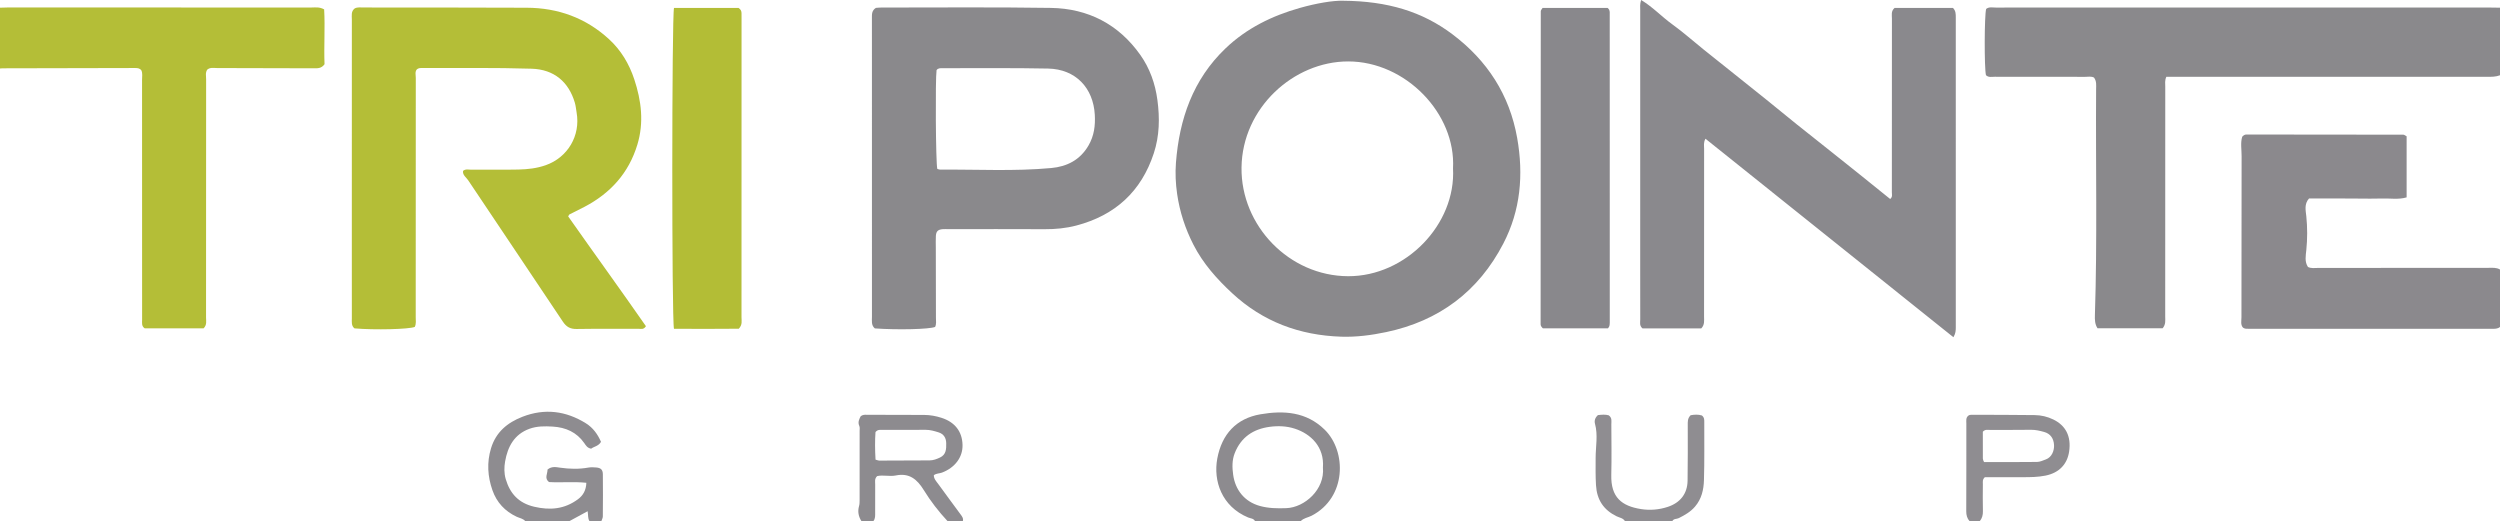 <?xml version="1.0" encoding="iso-8859-1"?>
<!-- Generator: Adobe Illustrator 27.0.0, SVG Export Plug-In . SVG Version: 6.00 Build 0)  -->
<svg version="1.1" id="Layer_1" xmlns="http://www.w3.org/2000/svg" xmlns:xlink="http://www.w3.org/1999/xlink" x="0px" y="0px"
	 viewBox="0 0 1480 308.553" style="enable-background:new 0 0 1480 308.553;" xml:space="preserve">
<g>
	<path style="fill:#8A898C;" d="M1480,44.553c-2.527,0.983-5.168,0.926-7.819,0.926c-61.327-0.012-122.653-0.009-183.98-0.009
		c-1.956,0-3.911,0-5.735,0c-1.013,2.252-0.63,4.104-0.631,5.886c-0.026,45.328-0.017,90.657-0.029,135.985
		c-0.001,2.296,0.447,4.699-1.541,6.997c-12.629,0-25.553,0-38.531,0c-1.576-2.379-1.636-5.006-1.55-7.665
		c1.442-44.623,0.419-89.259,0.715-133.887c0.015-2.308,0.372-4.693-1.247-6.855c-1.596-0.872-3.466-0.436-5.26-0.439
		c-17.831-0.036-35.663-0.008-53.494-0.043c-1.771-0.003-3.706,0.553-5.211-0.954c-1.031-4.311-0.95-35.381,0.116-39.198
		c1.717-1.377,3.798-0.807,5.733-0.811c19.998-0.042,39.995-0.026,59.993-0.026c77.325,0,154.65-0.001,231.974,0.004
		c2.165,0,4.33,0.058,6.496,0.089C1480,17.887,1480,31.22,1480,44.553z"/>
	<path style="fill:#B4BE37;" d="M0,4.553C1.497,4.511,2.993,4.43,4.49,4.43c59.962-0.006,119.925-0.011,179.887,0.016
		c2.282,0.001,4.657-0.469,7.519,1.106c0.616,10.73-0.2,21.817,0.229,32.471c-1.929,2.684-4.343,2.41-6.657,2.404
		c-18.986-0.051-37.972-0.125-56.958-0.143c-1.938-0.002-4.017-0.535-5.801,0.92c-1.25,1.794-0.678,3.859-0.679,5.798
		c-0.034,46.971-0.019,93.941-0.051,140.912c-0.001,2.094,0.634,4.378-1.452,6.465c-11.466,0-23.226,0-34.865,0
		c-1.998-1.371-1.523-3.327-1.528-5.099c-0.026-10.16-0.013-20.321-0.013-30.481c0-37.143,0.007-74.287-0.02-111.43
		c-0.001-1.965,0.429-3.998-0.44-5.783c-1.042-1.279-2.382-1.323-3.726-1.321c-26.148,0.053-52.295,0.11-78.443,0.172
		C0.995,40.44,0.498,40.514,0,40.553C0,28.553,0,16.553,0,4.553z"/>
	<path style="fill:#8B898D;" d="M1480,193.553c-1.391,1.171-3.055,1.097-4.731,1.097c-47.962-0.011-95.925-0.008-143.887-0.015
		c-1.151,0-2.347,0.181-3.541-0.689c-1.53-1.704-0.901-3.973-0.902-6.061c-0.01-31.808,0.008-63.616,0.091-95.423
		c0.01-3.939-0.745-7.944,0.367-11.535c0.863-0.91,1.585-1.297,2.461-1.296c30.974,0.018,61.948,0.036,92.922,0.1
		c0.576,0.001,1.151,0.556,1.943,0.964c0,11.922,0,23.835,0,36.145c-4.863,1.427-9.688,0.52-14.415,0.678
		c-4.824,0.161-9.658,0.047-14.487,0.033c-4.829-0.014-9.658-0.063-14.487-0.077c-4.818-0.014-9.636-0.003-14.373-0.003
		c-3.011,3.373-1.962,7.153-1.611,10.646c0.667,6.63,0.659,13.212-0.001,19.834c-0.339,3.4-1.119,6.933,0.971,10.097
		c1.989,0.971,4.018,0.569,5.979,0.569c33.64,0,67.28-0.037,100.919-0.06c2.306-0.002,4.66-0.275,6.782,0.997
		C1480,170.887,1480,182.22,1480,193.553z"/>
	<path style="fill:#8E8C90;" d="M311,308.553c-1.31-1.595-3.36-1.812-5.071-2.609c-7.006-3.263-11.877-8.513-14.402-15.715
		c-2.855-8.145-3.394-16.458-0.831-24.877c2.914-9.568,9.705-15.183,18.632-18.639c13.153-5.091,25.681-3.496,37.541,3.893
		c4.213,2.625,6.981,6.498,8.923,10.978c-1.476,2.578-4.201,2.746-5.833,4.047c-2.315-0.443-3.097-1.914-4.053-3.29
		c-4.517-6.499-11.024-9.34-18.691-9.799c-4.651-0.278-9.346-0.32-13.803,1.308c-8.976,3.278-12.855,10.572-14.386,19.319
		c-0.592,3.384-0.653,6.993,0.354,10.413c2.533,8.602,7.629,14.234,16.839,16.402c9.471,2.229,18.024,1.42,25.91-4.409
		c3.095-2.288,4.843-5.335,4.991-9.763c-7.378-0.781-14.652-0.012-22.048-0.427c-3.018-2.184-0.845-4.968-0.941-7.392
		c2.424-2.072,5.087-1.461,7.413-1.129c5.64,0.806,11.202,0.952,16.818-0.062c1.454-0.263,3-0.166,4.49-0.055
		c2.788,0.207,4.001,1.259,4.035,4.002c0.102,8.331,0.06,16.663-0.013,24.995c-0.008,0.94-0.57,1.875-0.875,2.812
		c-2.333,0-4.667,0-7,0c-1.143-1.724-0.696-3.806-1.126-5.909c-3.768,2.048-7.321,3.978-10.874,5.909
		C328.333,308.553,319.667,308.553,311,308.553z"/>
	<path style="fill:#8D8B8F;" d="M510,308.553c-1.801-2.792-2.361-5.749-1.429-9.006c0.312-1.093,0.319-2.297,0.321-3.45
		c0.02-13.653,0.016-27.306,0.007-40.958c-0.001-0.994,0.199-2.118-0.185-2.957c-1.071-2.344,0.026-4.133,0.768-5.689
		c1.352-1.14,2.555-0.942,3.702-0.94c11.32,0.018,22.641,0.038,33.961,0.087c3.496,0.015,6.907,0.641,10.23,1.708
		c7.928,2.547,12.232,8.101,12.444,16.008c0.197,7.346-4.543,13.552-12.172,16.425c-1.538,0.579-3.307,0.38-4.825,1.545
		c-0.003,2.138,1.417,3.565,2.577,5.14c4.427,6.01,8.79,12.068,13.255,18.048c0.934,1.251,1.802,2.388,1.347,4.04c-3,0-6,0-9,0
		c-5.316-5.705-10.088-11.864-14.162-18.483c-3.881-6.304-8.511-10.23-16.518-8.595c-3.675,0.75-7.584-0.468-11.065,0.387
		c-1.658,1.616-1.125,3.375-1.142,4.983c-0.055,5.494-0.023,10.989-0.02,16.484c0.001,1.819,0.185,3.673-1.092,5.224
		C514.667,308.553,512.333,308.553,510,308.553z M518.322,272.101c1.18,0.329,1.651,0.575,2.122,0.574
		c9.957-0.025,19.914-0.083,29.871-0.119c2.212-0.008,4.21-0.784,6.155-1.694c3.703-1.733,3.751-5.093,3.688-8.496
		c-0.059-3.174-1.503-5.463-4.522-6.409c-2.499-0.783-5.019-1.535-7.735-1.508c-8.63,0.086-17.261,0.023-25.892,0.041
		c-1.128,0.002-2.352-0.259-3.714,1.281C517.933,260.793,517.967,266.33,518.322,272.101z"/>
	<path style="fill:#8D8B8F;" d="M743,308.553c-0.848-1.723-2.681-1.612-4.129-2.218c-15.648-6.547-20.687-21.667-18.237-34.875
		c2.674-14.41,11.252-23.751,25.56-26.205c13.642-2.339,27.137-1.575,38.039,9.142c13.026,12.806,13.039,40.151-7.793,50.926
		c-2.135,1.104-4.711,1.336-6.44,3.229C761,308.553,752,308.553,743,308.553z M783.172,276.805
		c0.94-12.174-7.128-19.956-16.675-23.04c-4.854-1.568-9.89-1.746-14.808-1.087c-9.706,1.3-17.011,6.1-20.738,15.615
		c-1.655,4.225-1.5,8.585-0.912,12.802c1.233,8.846,6.616,15.911,15.861,18.45c5.079,1.395,10.28,1.486,15.611,1.284
		C772.434,300.415,784.38,289.686,783.172,276.805z"/>
	<path style="fill:#8F8D91;" d="M1166,308.553c-1.49-1.688-1.991-3.607-1.98-5.898c0.083-17.318,0.039-34.637,0.056-51.955
		c0.002-1.623-0.405-3.385,1.215-4.664c0.662-0.496,1.5-0.495,2.331-0.491c12.32,0.049,24.642,0.03,36.961,0.195
		c3.807,0.051,7.496,0.894,11.008,2.61c7.183,3.508,10.711,9.822,9.328,19.022c-1.084,7.211-5.674,12.521-14.002,14.19
		c-4.439,0.89-8.893,0.939-13.374,0.93c-7.633-0.014-15.267-0.004-22.5-0.004c-1.569,1.431-1.175,2.843-1.185,4.122
		c-0.042,5.328-0.111,10.66,0.025,15.985c0.058,2.28-0.45,4.225-1.882,5.958C1170,308.553,1168,308.553,1166,308.553z
		 M1174.564,273.537c10.501,0,20.949,0.071,31.395-0.069c1.74-0.023,3.497-0.881,5.195-1.497c3.506-1.271,5.006-5.162,4.843-8.469
		c-0.194-3.934-2.157-6.759-5.838-7.774c-2.523-0.696-5.08-1.333-7.805-1.288c-8.143,0.135-16.29,0.028-24.435,0.069
		c-1.269,0.006-2.681-0.441-4.082,1.067c0,4.453-0.017,9.254,0.013,14.055C1173.859,270.765,1173.604,271.952,1174.564,273.537z"/>
	<path style="fill:#8F8D91;" d="M962,308.553c-1.092-1.891-3.246-2.073-4.937-2.896c-7.727-3.759-11.705-9.745-12.23-18.385
		c-0.331-5.448-0.234-10.845-0.217-16.274c0.022-6.683,1.459-13.475-0.388-20.168c-0.496-1.797,0.094-3.622,1.748-5.092
		c2.165-0.259,4.447-0.455,6.406,0.134c2.099,1.561,1.526,3.528,1.533,5.289c0.04,9.984,0.215,19.973-0.029,29.951
		c-0.326,13.348,6.164,18.467,17.674,20.271c5.238,0.821,10.571,0.385,15.732-1.309c7.315-2.401,11.619-7.696,11.757-15.441
		c0.196-10.979,0.096-21.963,0.105-32.945c0.002-1.996-0.183-4.017,1.712-5.879c2.123-0.389,4.536-0.552,6.666,0.147
		c1.455,1.175,1.409,2.519,1.404,3.862c-0.035,11.479,0.161,22.966-0.189,34.435c-0.171,5.606-1.368,11.087-5.31,15.672
		c-2.692,3.132-6.027,4.998-9.584,6.788c-1.272,0.64-3.082,0.198-3.853,1.838C980.667,308.553,971.333,308.553,962,308.553z"/>
	<path style="fill:#8A898C;" d="M795.171,0.445c26.261,0.196,46.829,6.398,64.716,19.885c20.513,15.467,33.763,35.737,38.29,61.413
		c3.829,21.721,2.013,42.737-8.186,62.408c-14.714,28.38-38.014,45.852-69.372,52.45c-8.782,1.848-17.664,3.01-26.628,2.719
		c-24.593-0.797-46.369-8.857-64.568-25.763c-9.062-8.418-17.21-17.539-22.906-28.687c-4.866-9.524-8.13-19.455-9.659-30.072
		c-0.885-6.149-1.171-12.285-0.702-18.387c1.994-25.9,10.056-49.3,29.312-67.73c12.513-11.977,27.647-19.364,44.148-24.012
		C779.2,1.971,788.994,0.251,795.171,0.445z M860.187,99.69c1.792-32.352-27.997-63.326-62.077-63.324
		c-32.276,0.002-62.709,27.504-63.128,62.829c-0.409,34.49,28.279,64.204,63.117,64.32
		C832.214,163.627,861.997,132.807,860.187,99.69z"/>
	<path style="fill:#8A898D;" d="M1007.146,194.42c-11.779,0-23.408,0-34.781,0c-1.964-1.65-1.331-3.612-1.341-5.365
		c-0.054-9.496-0.026-18.992-0.026-28.488c0-51.478-0.003-102.956,0.012-154.434c0-1.804-0.261-3.645,0.528-6.133
		c6.906,4.126,12.177,9.868,18.379,14.345c6.456,4.661,12.432,9.986,18.645,14.986c6.08,4.893,12.196,9.742,18.294,14.612
		c6.226,4.972,12.466,9.926,18.67,14.925c6.079,4.9,12.097,9.876,18.184,14.766c6.084,4.888,12.225,9.705,18.332,14.564
		c6.239,4.963,12.477,9.928,18.697,14.914c6.065,4.862,12.109,9.751,18.242,14.693c1.543-1.263,0.998-2.669,0.999-3.866
		c0.024-34.318,0.009-68.635,0.04-102.953c0.002-2.08-0.638-4.383,1.571-6.284c11.406,0,23.016,0,34.568,0
		c1.672,1.637,1.667,3.612,1.666,5.628c-0.012,61.141-0.012,122.281,0.005,183.422c0,1.848-0.053,3.644-1.408,5.884
		c-48.934-39.174-97.791-78.286-146.792-117.514c-1.251,2.317-0.789,4.179-0.791,5.955c-0.033,33.152-0.021,66.305-0.031,99.457
		C1008.807,189.826,1009.241,192.231,1007.146,194.42z"/>
	<path style="fill:#B4BE37;" d="M336.355,128.093c15.326,21.808,30.985,43.377,46.034,65.01c-1.352,2.142-2.811,1.554-4.042,1.558
		c-12.331,0.036-24.664-0.106-36.992,0.098c-3.778,0.062-6.068-1.234-8.158-4.372c-18.623-27.954-37.422-55.79-56.077-83.723
		c-1.129-1.691-3.318-2.953-3.002-5.478c1.503-1.309,3.24-0.722,4.825-0.732c9.329-0.06,18.662,0.111,27.987-0.083
		c5.464-0.113,10.908-0.726,16.146-2.574c13.053-4.605,20.667-17.503,18.284-31.142c-0.342-1.956-0.481-3.918-1.058-5.871
		c-3.649-12.348-12.325-19.674-25.516-20.1c-21.805-0.704-43.645-0.332-65.471-0.411c-0.844-0.003-1.66,0.119-2.534,0.809
		c-1.243,1.409-0.627,3.329-0.628,5.098c-0.03,47.158-0.019,94.315-0.041,141.473c-0.001,1.971,0.378,4.005-0.552,5.876
		c-3.275,1.414-23.844,1.912-35.707,0.872c-1.949-1.577-1.551-3.836-1.553-5.953c-0.016-15.33-0.009-30.661-0.009-45.991
		c0-43.658-0.005-87.316,0.014-130.975c0.001-2.269-0.584-4.746,1.729-6.515c1.655-0.851,3.52-0.53,5.326-0.528
		c32.159,0.023,64.319-0.002,96.478,0.139c18.504,0.081,34.939,6.004,48.663,18.577c7.108,6.512,11.955,14.609,14.997,23.79
		c4.214,12.717,5.797,25.538,1.845,38.63c-5.094,16.876-15.968,28.85-31.41,36.921c-2.934,1.533-5.914,2.978-8.865,4.477
		C336.944,127.035,336.891,127.236,336.355,128.093z"/>
	<path style="fill:#8A898C;" d="M518.538,4.662c0.847-0.055,1.997-0.194,3.148-0.194c33.479,0.019,66.964-0.314,100.436,0.212
		c22.05,0.346,40.129,9.705,52.963,27.853c5.576,7.885,8.802,16.93,10.106,26.704c1.427,10.696,1.239,21.17-2.124,31.446
		c-7.413,22.653-22.873,36.773-45.835,42.818c-6.13,1.614-12.357,2.214-18.705,2.181c-18.988-0.099-37.977-0.036-56.966-0.035
		c-1.166,0-2.338-0.077-3.497,0.018c-2.766,0.228-3.866,1.262-4.03,4.022c-0.138,2.324-0.037,4.662-0.032,6.994
		c0.029,13.824,0.075,27.649,0.073,41.473c0,1.804,0.369,3.67-0.493,5.387c-3.332,1.389-22.044,1.845-35.687,0.875
		c-2.212-1.878-1.701-4.483-1.702-6.923c-0.012-49.304-0.009-98.607-0.009-147.911c0-9.661,0.015-19.322-0.011-28.983
		C516.168,8.404,516.053,6.22,518.538,4.662z M554.882,99.998c0.716,0.188,1.191,0.425,1.664,0.421
		c21.933-0.185,43.9,1.084,65.789-0.939c9.28-0.858,17.053-4.744,22.049-13.326c3.349-5.754,4.089-11.805,3.738-18.183
		c-0.873-15.887-11.292-27.039-27.648-27.379c-20.793-0.432-41.601-0.181-62.402-0.221c-1.325-0.003-2.7-0.131-3.623,1.15
		C553.665,46.812,553.954,96.611,554.882,99.998z"/>
	<path style="fill:#B3BD36;" d="M399.015,4.69c12.954,0,25.726,0,38.194,0c1.378,0.913,1.789,1.939,1.779,3.186
		c-0.01,1.166,0.011,2.333,0.011,3.499c0.001,58.822,0.007,117.643-0.025,176.465c-0.001,2.096,0.65,4.375-1.604,6.763
		c-12.522,0.15-25.562,0.076-38.373,0.039C397.633,189.651,397.695,9.11,399.015,4.69z"/>
	<path style="fill:#89888C;" d="M951.944,194.387c-12.954,0-25.883,0-38.544,0c-0.876-0.855-1.356-1.538-1.356-2.421
		c0.015-61.788,0.034-123.575,0.097-185.363c0.001-0.565,0.609-1.129,1.045-1.887c12.926,0,25.853,0,38.557,0
		c0.337,0.361,0.455,0.48,0.563,0.606c0.107,0.125,0.25,0.244,0.296,0.391c0.145,0.471,0.359,0.953,0.359,1.431
		c0.023,61.29,0.03,122.58,0.027,183.87c0,0.656-0.092,1.32-0.223,1.964C952.704,193.284,952.447,193.547,951.944,194.387z"/>
</g>
</svg>
